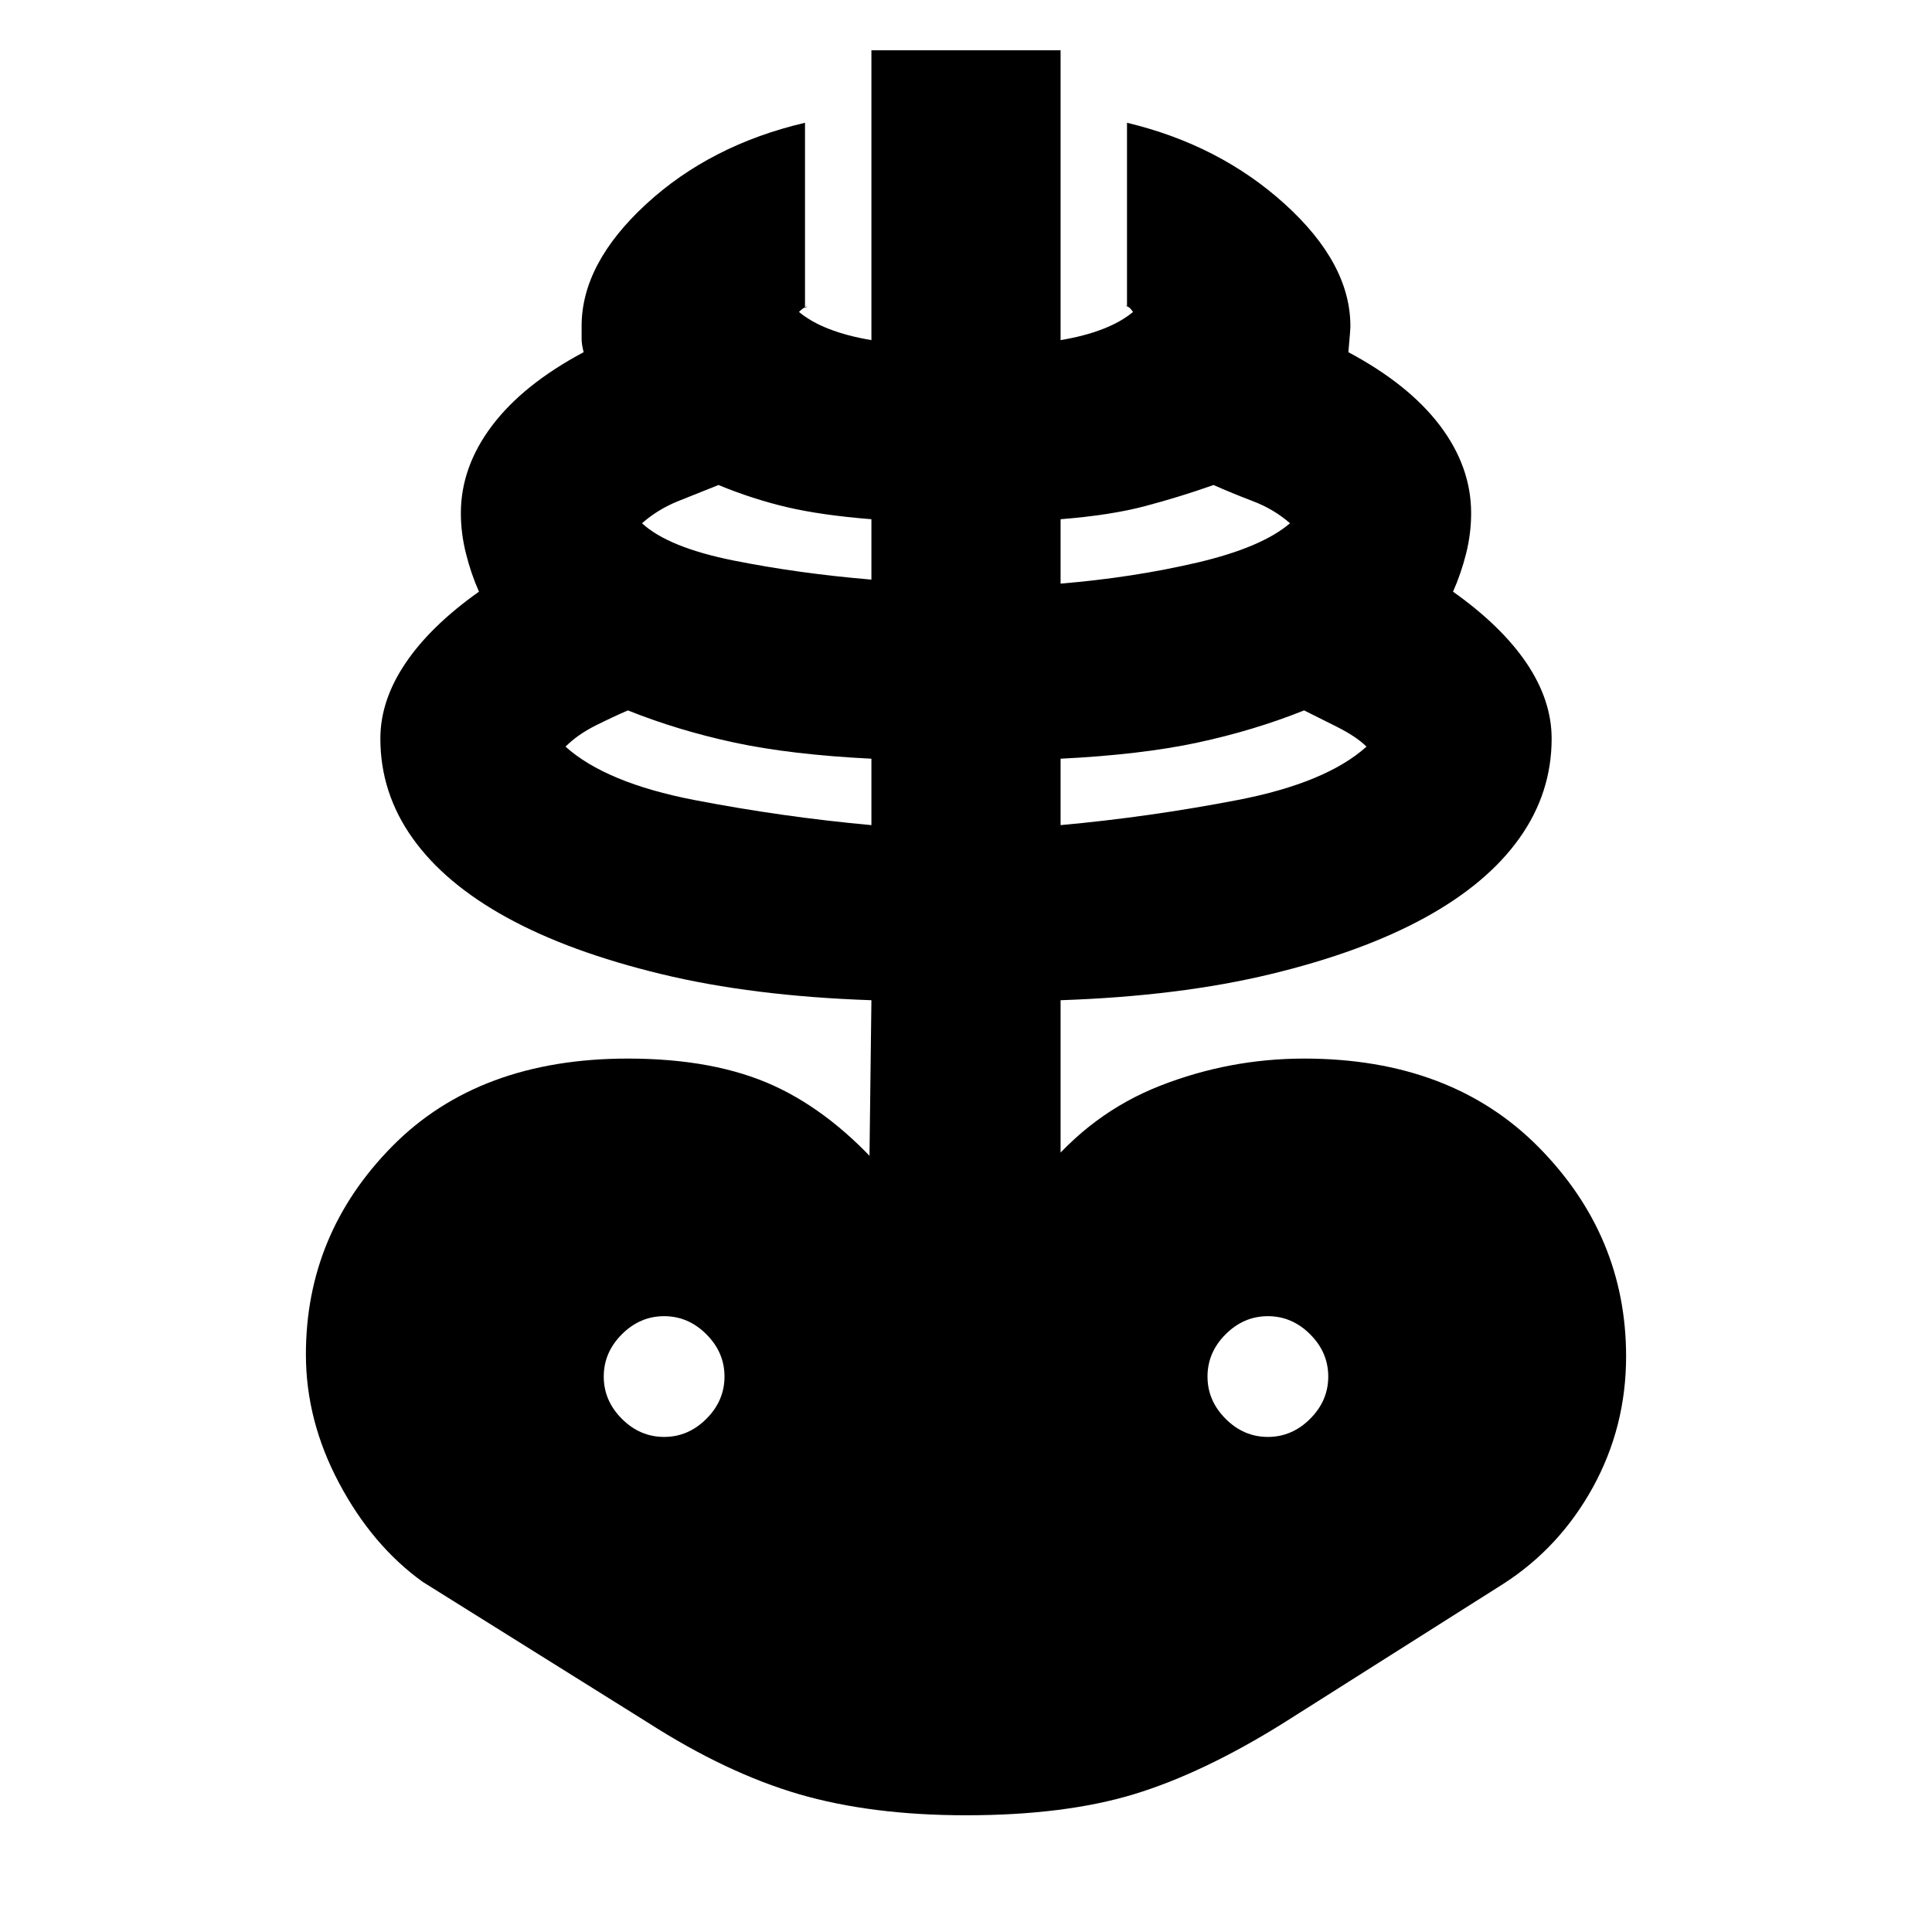 <svg xmlns="http://www.w3.org/2000/svg" height="24" width="24"><path d="M12 22.55q-1.175 0-2.075-.262-.9-.263-1.875-.888l-2.8-1.75q-.625-.45-1.037-1.225-.413-.775-.413-1.6 0-1.5 1.075-2.588Q5.95 13.15 7.8 13.15q1.075 0 1.813.337.737.338 1.387 1.088-.05-.05-.1-.075l-.1-.05.025-2.025q-1.475-.05-2.612-.325-1.138-.275-1.913-.7-.775-.425-1.175-.988-.4-.562-.4-1.237 0-.475.313-.938.312-.462.912-.887-.1-.225-.162-.475-.063-.25-.063-.5 0-.575.388-1.088.387-.512 1.137-.912-.025-.1-.025-.163V4.05q0-.775.8-1.513.8-.737 1.975-1.012v2.3q.05-.025.013-.013-.038.013-.088.063.15.125.375.212.225.088.525.138v-3.6h2.35v3.6q.3-.05.525-.138.225-.087.375-.212-.05-.075-.1-.075H14V1.525q1.15.275 1.963 1.012.812.738.812 1.513 0 .05-.025.325.75.4 1.138.912.387.513.387 1.088 0 .25-.062.5-.063.25-.163.475.6.425.913.887.312.463.312.938 0 .675-.4 1.237-.4.563-1.175.988-.775.425-1.912.7-1.138.275-2.613.325v2.025l-.1.05q-.05.025-.125.075.6-.75 1.463-1.088.862-.337 1.787-.337 1.825 0 2.913 1.1 1.087 1.1 1.087 2.6 0 .875-.412 1.625-.413.75-1.113 1.2L15.95 21.4q-1 .625-1.862.888-.863.262-2.088.262Zm-1.175-12.3v-.825q-1-.05-1.7-.2-.7-.15-1.325-.4-.175.075-.4.187-.225.113-.375.263.5.45 1.6.663 1.1.212 2.2.312Zm-2.575 7.6q.3 0 .525-.225Q9 17.4 9 17.1q0-.3-.225-.525-.225-.225-.525-.225-.3 0-.525.225-.225.225-.225.525 0 .3.225.525.225.225.525.225ZM10.825 7.2v-.75q-.625-.05-1.05-.15-.425-.1-.85-.275l-.5.2q-.25.1-.45.275.325.3 1.138.463.812.162 1.712.237Zm2.35 3.05q1.1-.1 2.2-.312 1.1-.213 1.6-.663-.125-.125-.375-.25l-.4-.2q-.625.25-1.325.4-.7.15-1.7.2Zm0-3q.9-.075 1.7-.262.8-.188 1.15-.488-.2-.175-.463-.275-.262-.1-.487-.2-.425.15-.85.262-.425.113-1.05.163Zm2.575 10.6q.3 0 .525-.225.225-.225.225-.525 0-.3-.225-.525-.225-.225-.525-.225-.3 0-.525.225Q15 16.8 15 17.1q0 .3.225.525.225.225.525.225Z"/></svg>